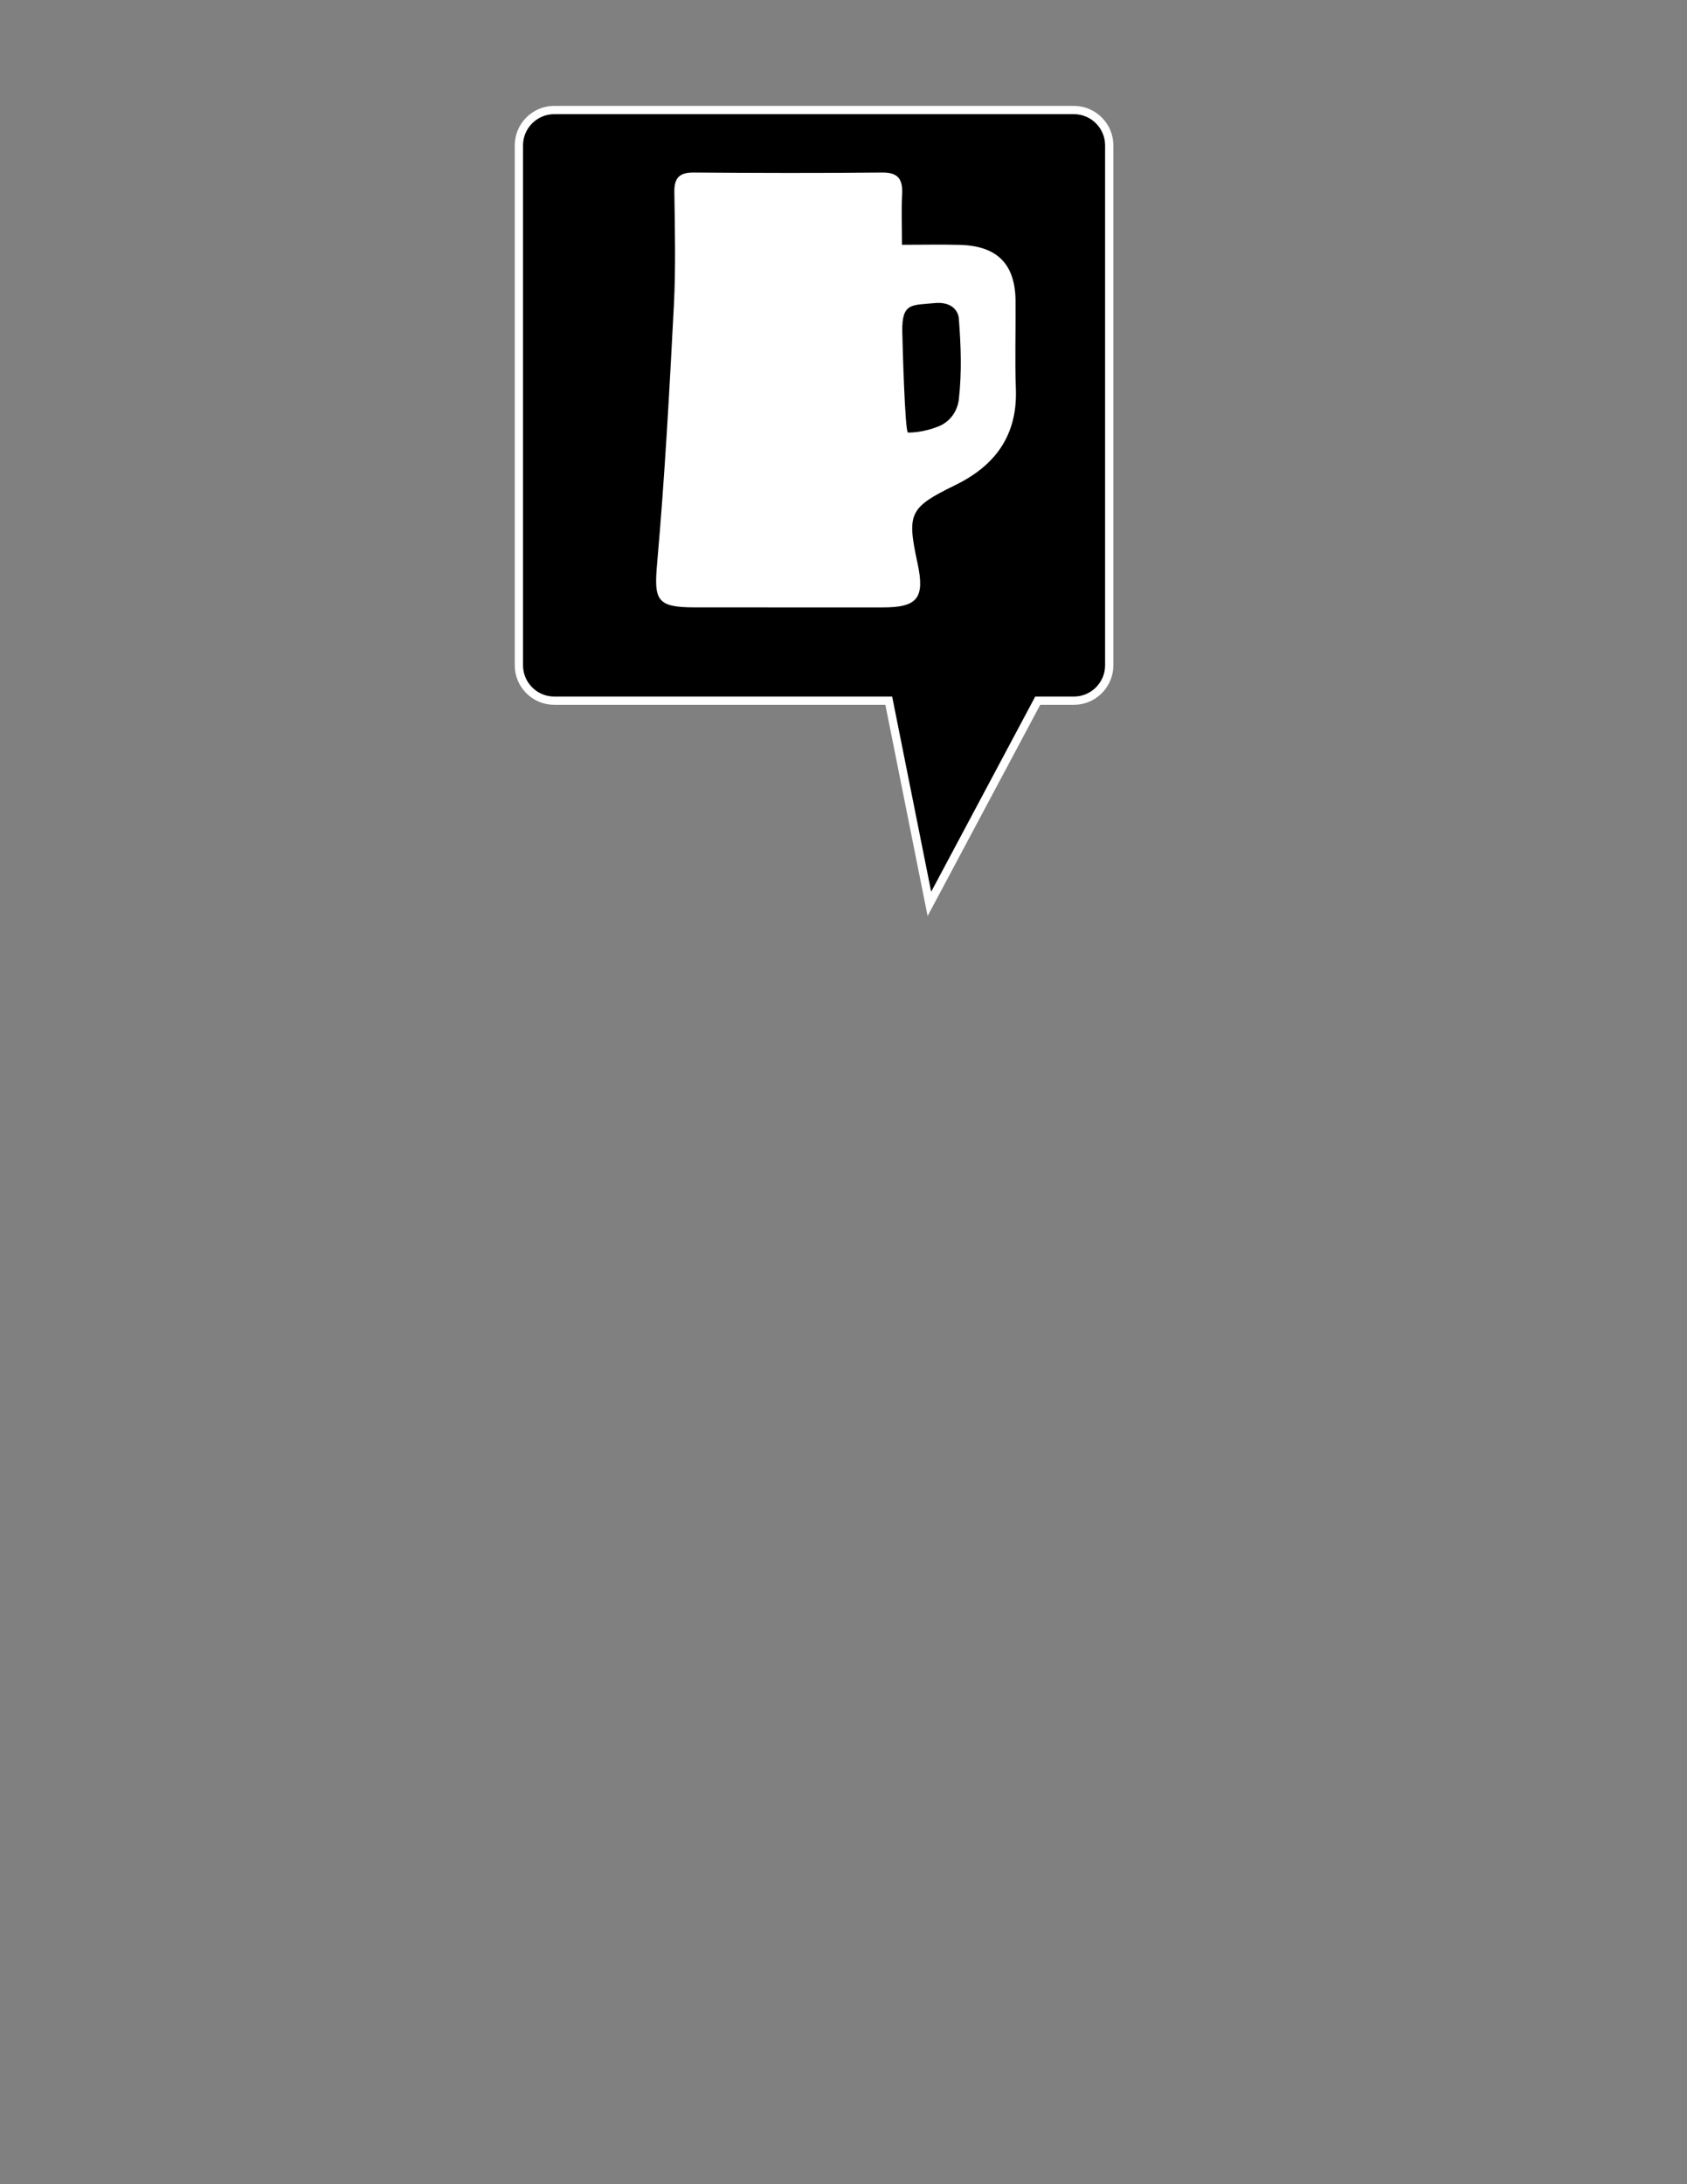 <?xml version="1.0" encoding="utf-8"?>
<!-- Generator: Adobe Illustrator 24.1.0, SVG Export Plug-In . SVG Version: 6.00 Build 0)  -->
<svg version="1.1" id="Layer_1" xmlns="http://www.w3.org/2000/svg" xmlns:xlink="http://www.w3.org/1999/xlink" x="0px" y="0px"
	 viewBox="0 0 612 792" style="enable-background:new 0 0 612 792;" xml:space="preserve">
<rect x="0" y="0" width="612" height="792" fill="#808080" stroke="none"/>
<style type="text/css">
	.st0{stroke:#FFFFFF;stroke-width:3;stroke-miterlimit:10;}
	.st1{fill:#FFFFFF;}
</style>
<path class="st0" d="M389.6,39.9H201.04c-7.04,0-12.8,5.76-12.8,12.8v188.57c0,7.04,5.76,12.8,12.8,12.8h121.38l14.74,73.69
	l39.3-73.69h13.14c7.04,0,12.8-5.76,12.8-12.8V52.71C402.41,45.67,396.64,39.9,389.6,39.9z"/>
<g>
	<path class="st1" d="M327.2,88.76c7.63,0,14.36-0.16,21.08,0.03c13.51,0.39,20.01,6.97,20.14,20.31
		c0.1,10.62-0.29,21.26,0.11,31.87c0.63,16.78-7.41,27.8-21.88,34.88c-16.75,8.19-17.73,10.17-13.81,28.3
		c2.75,12.7,0.05,16.11-12.59,16.1c-22.73-0.02-45.47,0.02-68.2-0.01c-13.87-0.02-14.85-2.56-13.65-16.09
		c2.75-31.03,4.44-62.16,6.06-93.28c0.71-13.72,0.37-27.5,0.18-41.24c-0.07-5.29,1.95-7.11,7.13-7.07c22.73,0.18,45.47,0.24,68.2,0
		c5.95-0.06,7.57,2.48,7.29,7.88C326.97,76,327.2,81.58,327.2,88.76z M329.4,156.86c3.33,0,7.34-0.75,11.04-2.24
		c4.95-1.99,7.01-6.38,7.4-9.81c1.12-9.86,0.77-19.51-0.01-29.38c-0.17-2.19-2.06-6.23-8.99-5.51c-7.94,0.82-11.7-0.31-11.52,10.23
		C327.39,123.54,328.27,156.86,329.4,156.86z"/>
</g>
</svg>
